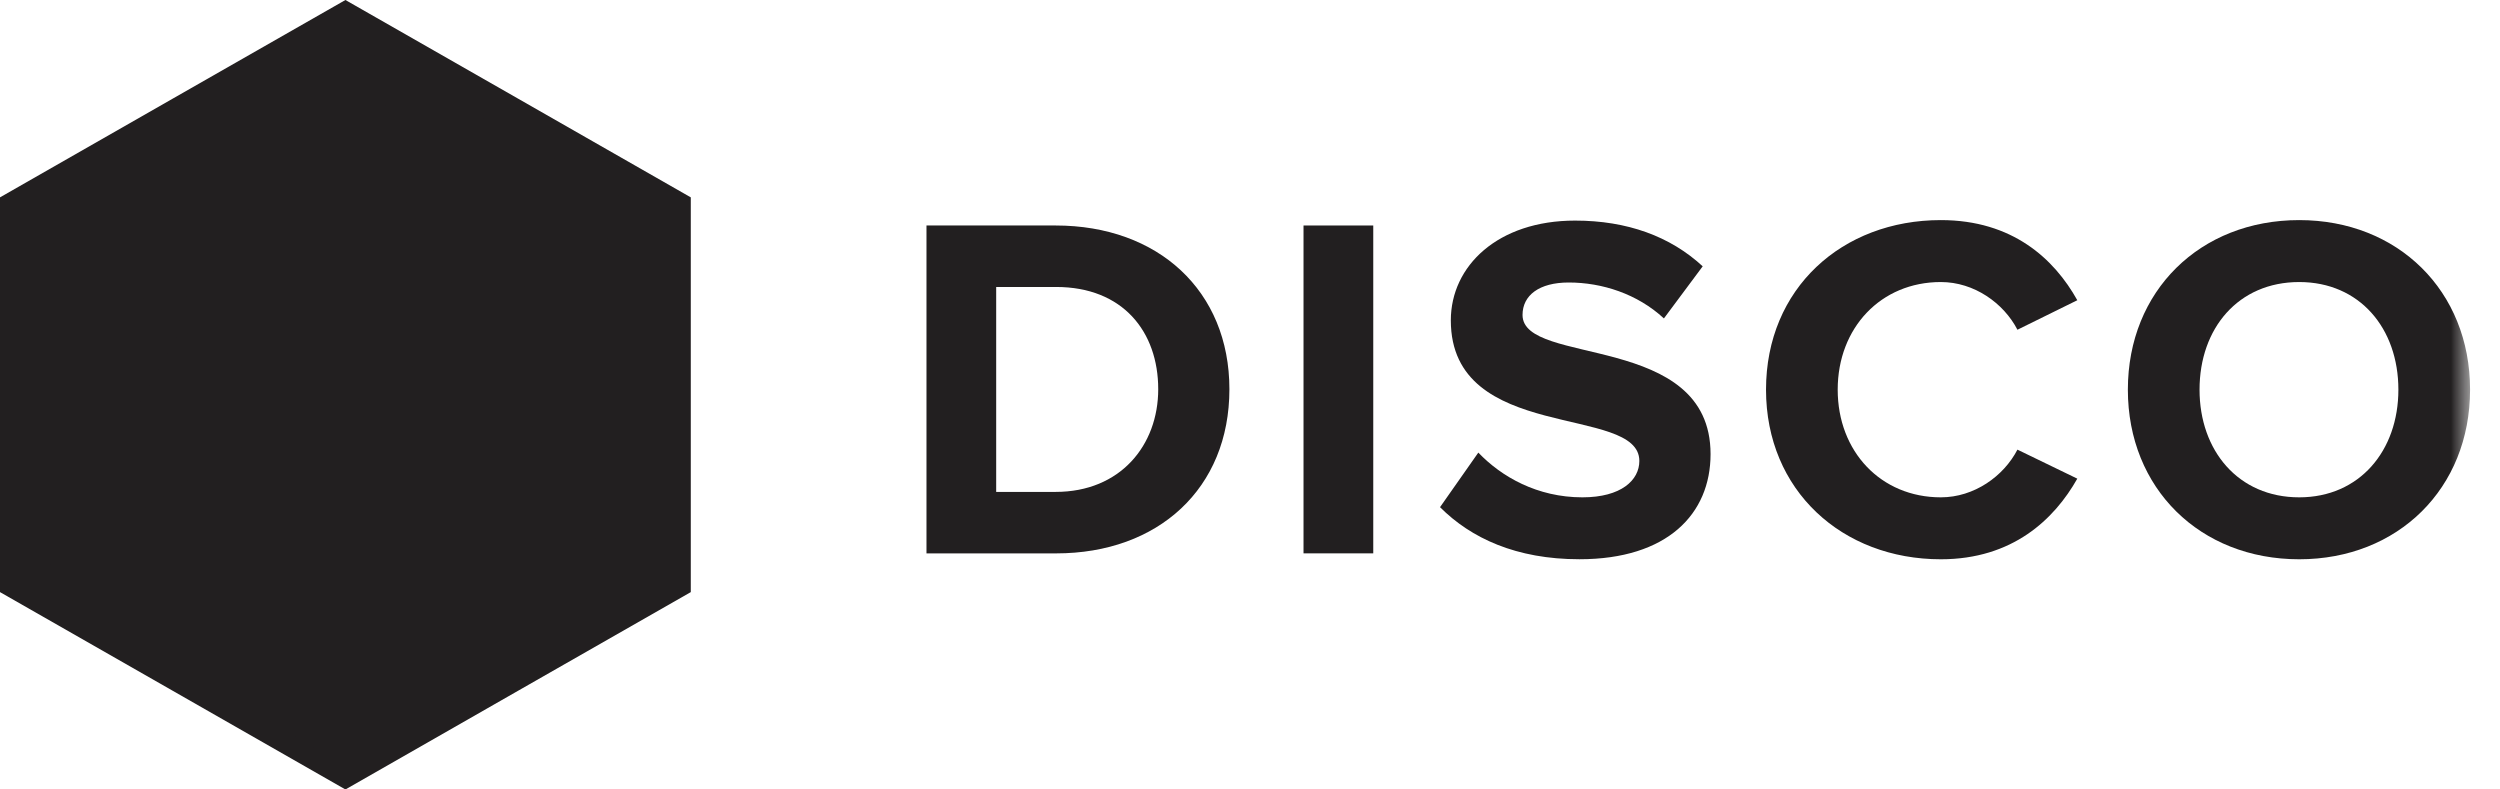 <?xml version="1.0" encoding="UTF-8"?>
<svg width="76px" height="24px" viewBox="0 0 76 24" version="1.1" xmlns="http://www.w3.org/2000/svg" xmlns:xlink="http://www.w3.org/1999/xlink">
    <!-- Generator: Sketch 43.1 (39012) - http://www.bohemiancoding.com/sketch -->
    <title>Page 1</title>
    <desc>Created with Sketch.</desc>
    <defs>
        <polygon id="path-1" points="0 25 75.09 25 75.09 0.622 0 0.622"></polygon>
    </defs>
    <g id="Desktop" stroke="none" stroke-width="1" fill="none" fill-rule="evenodd">
        <g id="Events-detail" transform="translate(-980, -2859)">
            <g id="Group-10" transform="translate(535, 2846)">
                <g id="Page-1" transform="translate(445, 12)">
                    <polygon id="Fill-1" fill="#221F20" points="10.501 1 5.25 3.999 0 7 0 13 0 19 5.25 21.999 10.501 25 15.75 21.999 21 19 21 13 21 7 15.75 3.999"></polygon>
                    <polygon id="Fill-2" fill="#221F20" points="1 8 1 19 19 19"></polygon>
                    <polygon id="Fill-3" fill="#221F20" points="1 19 19 19 19 8"></polygon>
                    <polygon id="Fill-4" fill="#221F20" points="19 19 10 3 1 19"></polygon>
                    <polygon id="Fill-5" fill="#221F20" points="5.5 11 1 19 19 19"></polygon>
                    <polygon id="Fill-6" fill="#221F20" points="1 19 19 19 14.5 11"></polygon>
                    <polygon id="Fill-7" fill="#221F20" points="10 13 1 18.499 10 24 19 18.499"></polygon>
                    <g id="Group-17">
                        <path d="M35.21,12.832 C35.21,11.084 34.135,9.724 32.106,9.724 L30.284,9.724 L30.284,15.954 L32.091,15.954 C34.06,15.954 35.21,14.535 35.21,12.832 Z M28.165,17.823 L28.165,7.855 L32.091,7.855 C35.21,7.855 37.374,9.843 37.374,12.832 C37.374,15.85 35.21,17.823 32.106,17.823 L28.165,17.823 Z" id="Fill-8" fill="#221F20"></path>
                        <mask id="mask-2" fill="white">
                            <use xlink:href="#path-1"></use>
                        </mask>
                        <g id="Clip-11"></g>
                        <polygon id="Fill-10" fill="#221F20" mask="url(#mask-2)" points="39.627 17.822 41.747 17.822 41.747 7.855 39.627 7.855"></polygon>
                        <path d="M43.777,16.418 L44.941,14.759 C45.642,15.492 46.732,16.119 48.106,16.119 C49.285,16.119 49.836,15.596 49.836,15.013 C49.836,13.28 44.105,14.491 44.105,10.739 C44.105,9.081 45.538,7.706 47.882,7.706 C49.464,7.706 50.776,8.184 51.762,9.096 L50.583,10.68 C49.776,9.933 48.703,9.588 47.688,9.588 C46.792,9.588 46.285,9.977 46.285,10.575 C46.285,12.144 52.001,11.083 52.001,14.804 C52.001,16.626 50.687,18.001 48.015,18.001 C46.09,18.001 44.717,17.359 43.777,16.418" id="Fill-12" fill="#221F20" mask="url(#mask-2)"></path>
                        <path d="M53.687,12.846 C53.687,9.768 56.001,7.691 59.001,7.691 C61.18,7.691 62.449,8.871 63.15,10.127 L61.33,11.024 C60.912,10.216 60.016,9.574 59.001,9.574 C57.18,9.574 55.866,10.964 55.866,12.846 C55.866,14.729 57.18,16.119 59.001,16.119 C60.016,16.119 60.912,15.477 61.33,14.669 L63.15,15.551 C62.449,16.791 61.18,18.002 59.001,18.002 C56.001,18.002 53.687,15.909 53.687,12.846" id="Fill-13" fill="#221F20" mask="url(#mask-2)"></path>
                        <path d="M72.911,12.846 C72.911,10.979 71.732,9.574 69.896,9.574 C68.045,9.574 66.866,10.979 66.866,12.846 C66.866,14.7 68.045,16.119 69.896,16.119 C71.732,16.119 72.911,14.7 72.911,12.846 M64.687,12.846 C64.687,9.843 66.881,7.691 69.896,7.691 C72.896,7.691 75.09,9.843 75.09,12.846 C75.09,15.85 72.896,18.002 69.896,18.002 C66.881,18.002 64.687,15.85 64.687,12.846" id="Fill-14" fill="#221F20" mask="url(#mask-2)"></path>
                        <polygon id="Fill-15" fill="#221F20" mask="url(#mask-2)" points="10.544 2.19 1.357 7.5 5.95 10.156"></polygon>
                        <polygon id="Fill-16" fill="#221F20" mask="url(#mask-2)" points="10.544 2.19 19.731 7.5 15.138 10.156"></polygon>
                    </g>
                </g>
            </g>
        </g>
    </g>
</svg>